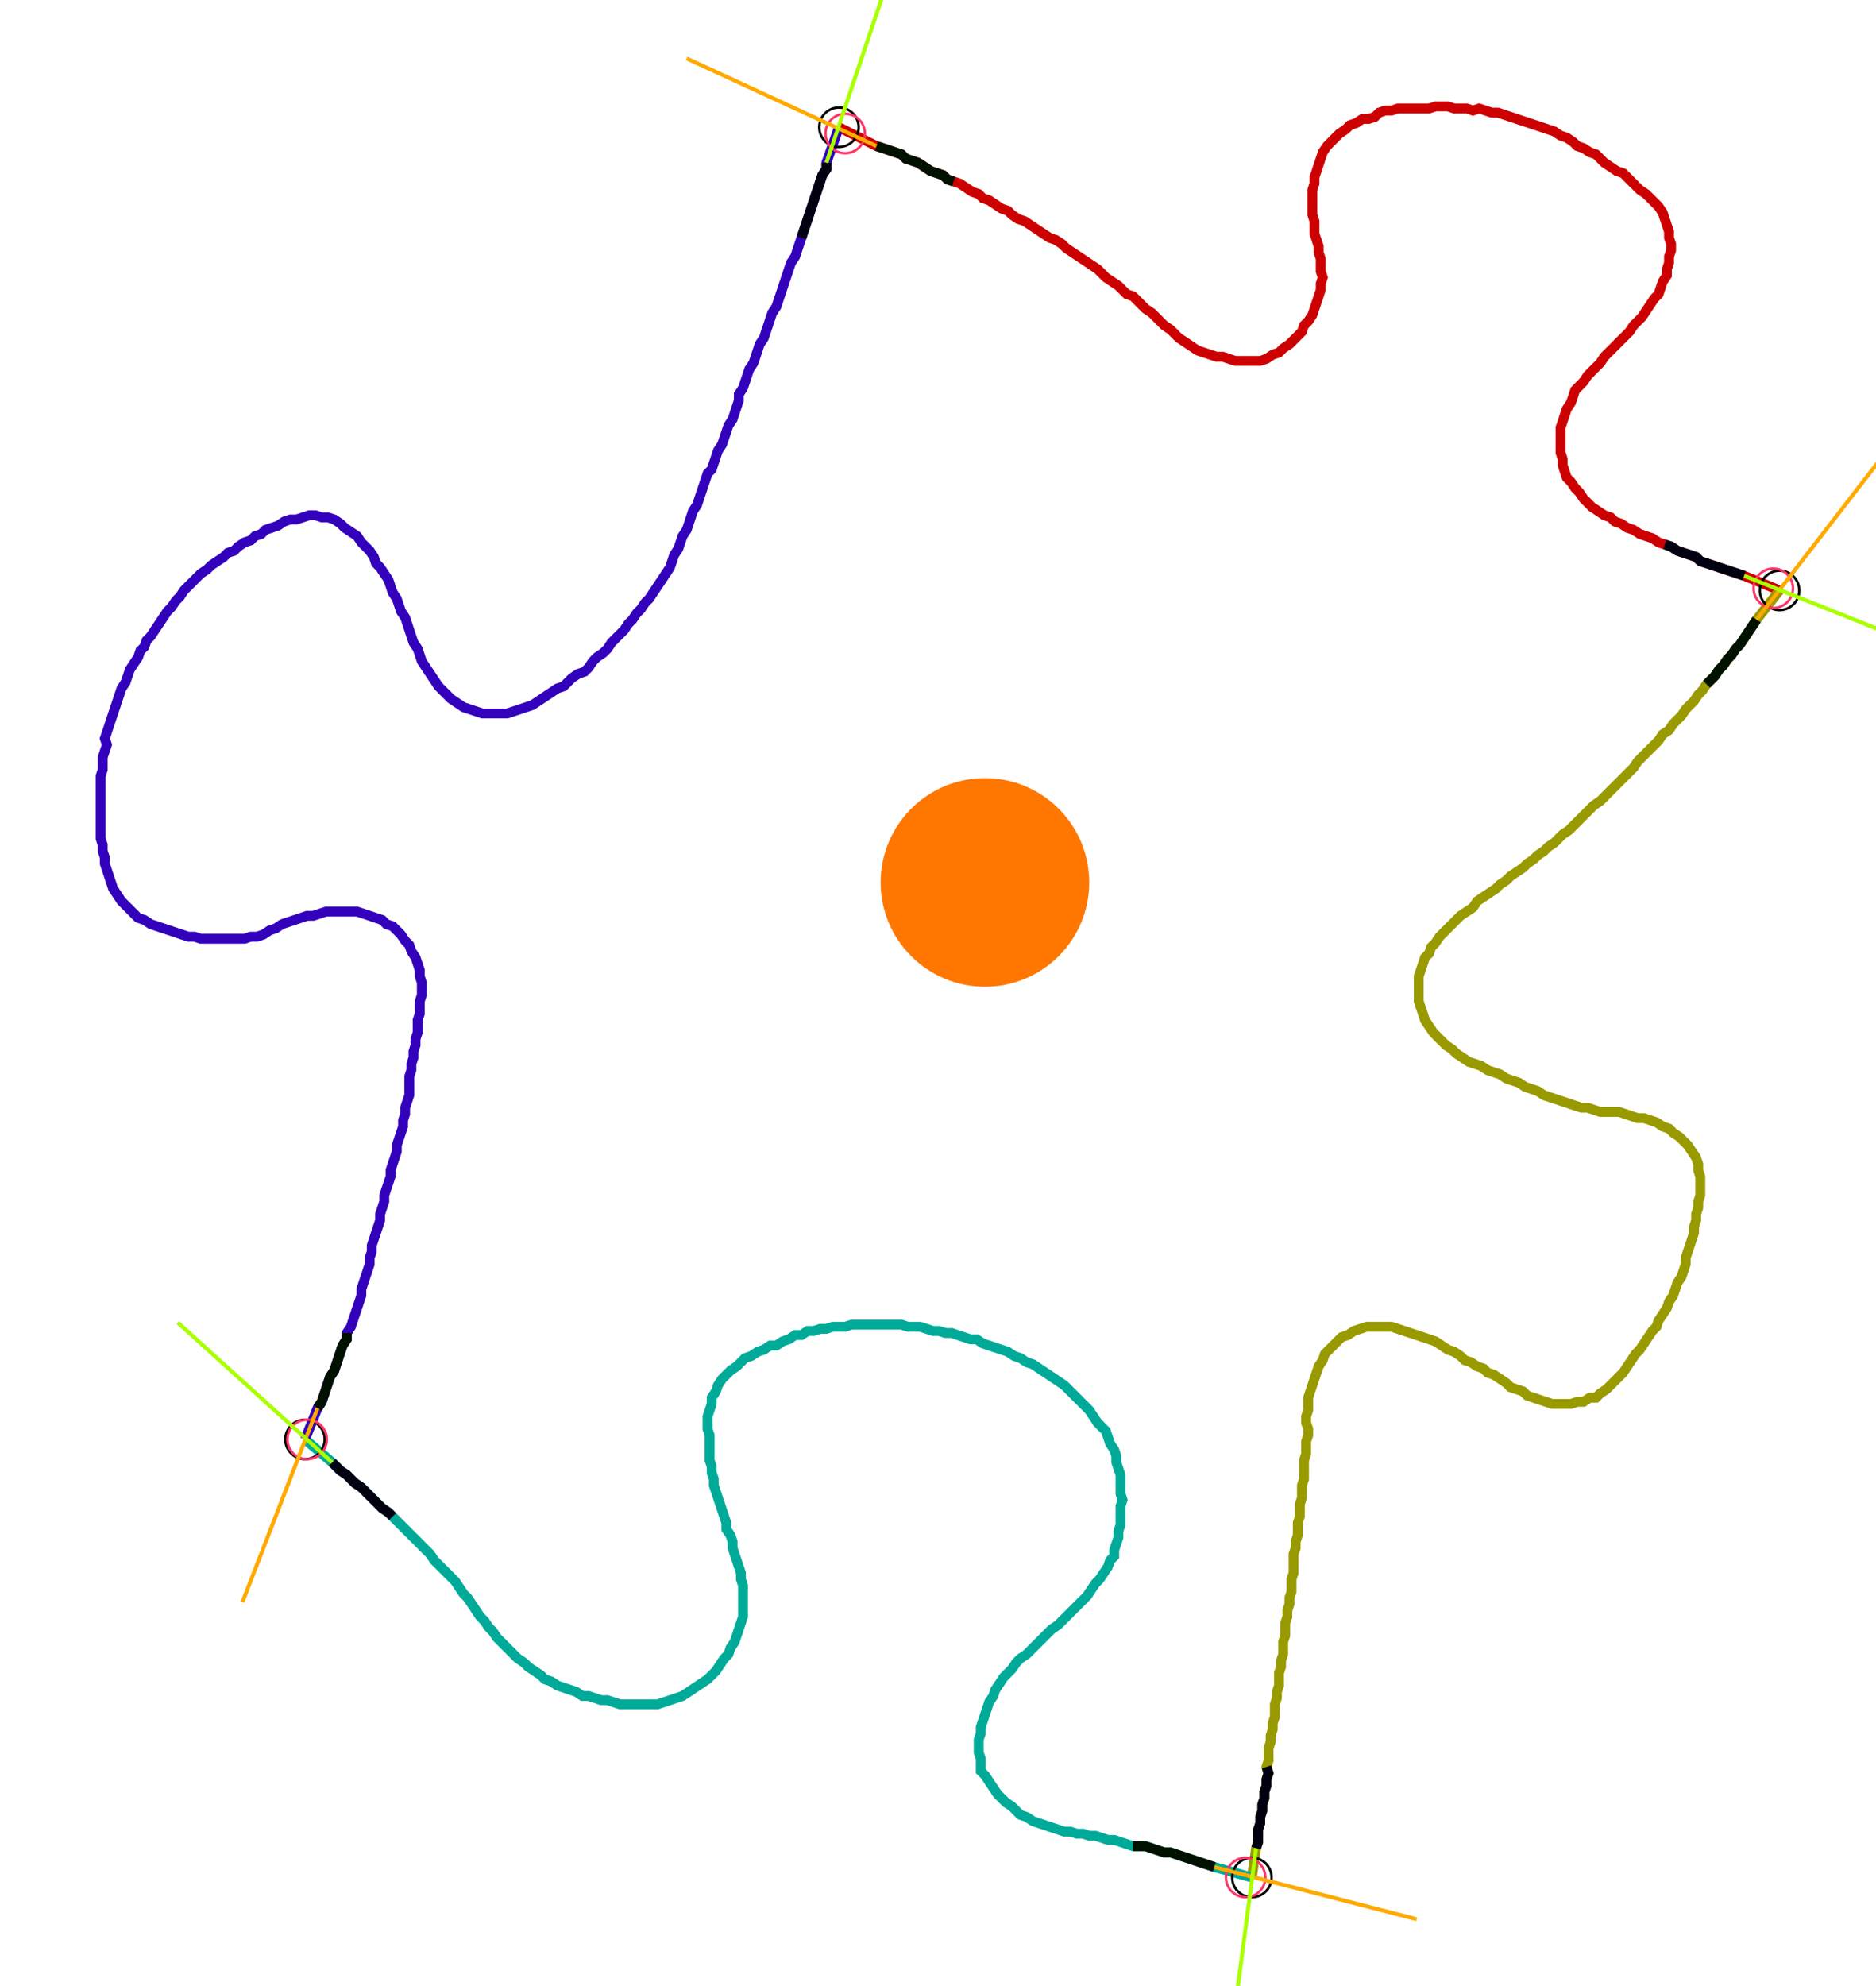 <?xml version="1.0" encoding="UTF-8" standalone="no"?><svg width="511.111" height="540.952" viewBox="-10 -10 190.37 200.317" xmlns="http://www.w3.org/2000/svg" xmlns:xlink="http://www.w3.org/1999/xlink"><polyline points="75.132,2.328 78.942,4.233 79.577,4.444 80.212,4.656 80.847,4.868 81.481,5.079 81.905,5.503 82.54,5.714 83.175,5.926 83.81,6.349 84.444,6.772 85.079,6.984 85.714,7.196 86.138,7.619 86.772,7.831 87.407,8.042 88.042,8.466 88.677,8.889 89.312,9.101 89.735,9.524 90.37,9.735 91.005,10.159 91.64,10.582 92.275,10.794 92.698,11.217 93.333,11.64 93.968,11.852 94.603,12.275 95.238,12.698 95.873,13.122 96.508,13.545 97.143,13.757 97.778,14.18 98.201,14.603 98.836,15.026 99.471,15.45 100.106,15.873 100.741,16.296 101.376,16.72 101.799,17.143 102.222,17.566 102.857,17.989 103.492,18.413 103.915,18.836 104.339,19.259 104.974,19.471 105.397,19.894 105.82,20.317 106.243,20.741 106.878,21.164 107.302,21.587 107.725,22.011 108.148,22.434 108.783,22.857 109.206,23.28 109.63,23.704 110.265,24.127 110.899,24.55 111.534,24.974 112.169,25.185 112.804,25.397 113.439,25.608 114.074,25.608 114.709,25.82 115.344,26.032 115.979,26.032 116.614,26.032 117.249,26.032 117.884,26.032 118.519,25.82 119.153,25.397 119.788,25.185 120.212,24.762 120.847,24.339 121.27,23.915 121.693,23.492 122.116,23.069 122.328,22.434 122.751,22.011 123.175,21.376 123.386,20.741 123.598,20.106 123.81,19.471 124.021,18.836 124.021,18.201 124.233,17.566 124.021,16.931 124.021,16.296 124.021,15.661 123.81,15.026 123.81,14.392 123.598,13.757 123.386,13.122 123.386,12.487 123.386,11.852 123.175,11.217 123.175,10.582 123.175,9.947 123.175,9.312 123.175,8.677 123.386,8.042 123.386,7.407 123.598,6.772 123.81,6.138 124.021,5.503 124.233,4.868 124.656,4.233 125.079,3.81 125.503,3.386 125.926,2.963 126.561,2.54 126.984,2.116 127.619,1.905 128.254,1.481 128.889,1.481 129.524,1.27 129.947,0.847 130.582,0.635 131.217,0.635 131.852,0.423 132.487,0.423 133.122,0.423 133.757,0.423 134.392,0.423 135.026,0.423 135.661,0.212 136.296,0.212 136.931,0.212 137.566,0.423 138.201,0.423 138.836,0.423 139.471,0.635 140.106,0.423 140.741,0.635 141.376,0.847 142.011,0.847 142.646,1.058 143.28,1.27 143.915,1.481 144.55,1.693 145.185,1.905 145.82,2.116 146.455,2.328 147.09,2.54 147.725,2.751 148.36,3.175 148.995,3.386 149.63,3.81 150.053,4.233 150.688,4.444 151.323,4.868 151.958,5.079 152.381,5.503 152.804,5.926 153.439,6.349 154.074,6.772 154.709,6.984 155.132,7.407 155.556,7.831 155.979,8.254 156.402,8.677 157.037,9.101 157.46,9.524 157.884,9.947 158.307,10.37 158.73,11.005 158.942,11.64 159.153,12.275 159.365,12.91 159.365,13.545 159.577,14.18 159.577,14.815 159.365,15.45 159.365,16.085 159.153,16.72 159.153,17.354 158.73,17.989 158.519,18.624 158.307,19.259 157.884,19.683 157.46,20.317 157.037,20.952 156.614,21.587 156.19,22.011 155.767,22.434 155.344,23.069 154.921,23.492 154.497,23.915 154.074,24.339 153.651,24.762 153.228,25.185 152.804,25.608 152.381,26.243 151.958,26.667 151.534,27.09 151.111,27.513 150.688,28.148 150.265,28.571 149.841,28.995 149.63,29.63 149.418,30.265 148.995,30.899 148.783,31.534 148.571,32.169 148.36,32.804 148.36,33.439 148.36,34.074 148.36,34.709 148.36,35.344 148.571,35.979 148.571,36.614 148.783,37.249 148.995,37.884 149.418,38.307 149.841,38.942 150.265,39.365 150.688,40.0 151.111,40.423 151.534,40.847 152.169,41.27 152.804,41.693 153.439,41.905 153.862,42.328 154.497,42.54 155.132,42.963 155.767,43.175 156.402,43.598 157.037,43.81 157.672,44.021 158.307,44.444 158.942,44.656 159.577,44.868 160.212,45.291 160.847,45.503 161.481,45.714 162.116,45.926 162.54,46.349 163.175,46.561 163.81,46.772 164.444,46.984 165.079,47.196 165.714,47.407 166.349,47.619 166.984,47.831 170.582,49.312" style="fill:none; stroke:#cc0000; stroke-width:1.0"  /><polyline points="170.582,49.312 168.254,52.275 167.831,52.91 167.407,53.545 166.984,54.18 166.561,54.815 166.138,55.238 165.714,55.873 165.291,56.296 164.868,56.931 164.444,57.354 164.021,57.989 163.598,58.413 163.175,58.836 162.751,59.471 162.328,59.894 161.905,60.529 161.481,60.952 161.058,61.376 160.635,62.011 160.212,62.434 159.788,62.857 159.365,63.492 158.73,63.915 158.307,64.55 157.884,64.974 157.46,65.397 157.037,65.82 156.614,66.243 156.19,66.667 155.767,67.302 155.344,67.725 154.921,68.148 154.497,68.571 154.074,68.995 153.651,69.418 153.228,69.841 152.804,70.265 152.381,70.688 151.746,71.111 151.323,71.534 150.899,71.958 150.476,72.381 150.053,72.804 149.63,73.228 149.206,73.651 148.571,74.074 148.148,74.497 147.725,74.921 147.09,75.344 146.667,75.767 146.032,76.19 145.608,76.614 144.974,77.037 144.55,77.46 143.915,77.884 143.28,78.307 142.857,78.73 142.222,79.153 141.799,79.577 141.164,80.0 140.529,80.423 139.894,80.847 139.471,81.481 138.836,81.905 138.201,82.328 137.778,82.751 137.354,83.175 136.931,83.598 136.508,84.021 136.085,84.444 135.661,85.079 135.238,85.503 135.026,86.138 134.603,86.561 134.392,87.196 134.18,87.831 133.968,88.466 133.968,89.101 133.968,89.735 133.968,90.37 133.968,91.005 134.18,91.64 134.392,92.275 134.603,92.91 135.026,93.545 135.45,94.18 135.873,94.603 136.296,95.026 136.72,95.45 137.354,95.873 137.778,96.296 138.413,96.72 139.048,97.143 139.683,97.354 140.317,97.566 140.952,97.989 141.587,98.201 142.222,98.413 142.857,98.836 143.492,99.048 144.127,99.259 144.762,99.683 145.397,99.894 146.032,100.106 146.667,100.529 147.302,100.741 147.937,100.952 148.571,101.164 149.206,101.376 149.841,101.587 150.476,101.799 151.111,101.799 151.746,102.011 152.381,102.222 153.016,102.222 153.651,102.222 154.286,102.222 154.921,102.434 155.556,102.646 156.19,102.857 156.825,102.857 157.46,103.069 158.095,103.28 158.73,103.704 159.365,103.915 159.788,104.339 160.423,104.762 160.847,105.185 161.27,105.608 161.693,106.243 162.116,106.878 162.328,107.513 162.328,108.148 162.54,108.783 162.54,109.418 162.54,110.053 162.54,110.688 162.328,111.323 162.328,111.958 162.116,112.593 162.116,113.228 161.905,113.862 161.905,114.497 161.693,115.132 161.481,115.767 161.27,116.402 161.058,117.037 161.058,117.672 160.847,118.307 160.635,118.942 160.212,119.577 160.0,120.212 159.788,120.847 159.365,121.481 159.153,122.116 158.73,122.751 158.307,123.386 158.095,124.021 157.672,124.444 157.249,125.079 156.825,125.714 156.402,126.349 155.979,126.772 155.556,127.407 155.132,128.042 154.709,128.677 154.286,129.101 153.862,129.524 153.439,129.947 153.016,130.37 152.381,130.794 151.958,131.217 151.323,131.217 150.688,131.64 150.053,131.64 149.418,131.852 148.783,131.852 148.148,131.852 147.513,131.852 146.878,131.64 146.243,131.429 145.608,131.217 144.974,131.005 144.55,130.582 143.915,130.37 143.28,130.159 142.857,129.735 142.222,129.312 141.587,128.889 140.952,128.677 140.529,128.254 139.894,128.042 139.259,127.619 138.624,127.407 138.201,126.984 137.566,126.561 136.931,126.349 136.296,125.926 135.661,125.503 135.026,125.291 134.392,125.079 133.757,124.868 133.122,124.656 132.487,124.444 131.852,124.233 131.217,124.021 130.582,124.021 129.947,124.021 129.312,124.021 128.677,124.021 128.042,124.233 127.407,124.444 126.772,124.868 126.138,125.079 125.714,125.503 125.291,125.926 124.868,126.349 124.444,126.772 124.233,127.407 123.81,128.042 123.598,128.677 123.386,129.312 123.175,129.947 122.963,130.582 122.751,131.217 122.751,131.852 122.751,132.487 122.54,133.122 122.54,133.757 122.751,134.392 122.751,135.026 122.54,135.661 122.54,136.296 122.54,136.931 122.328,137.566 122.328,138.201 122.328,138.836 122.328,139.471 122.116,140.106 122.116,140.741 122.116,141.376 121.905,142.011 121.905,142.646 121.905,143.28 121.693,143.915 121.693,144.55 121.693,145.185 121.481,145.82 121.481,146.455 121.27,147.09 121.27,147.725 121.27,148.36 121.27,148.995 121.058,149.63 121.058,150.265 121.058,150.899 120.847,151.534 120.847,152.169 120.635,152.804 120.635,153.439 120.423,154.074 120.423,154.709 120.423,155.344 120.212,155.979 120.212,156.614 120.212,157.249 120,157.884 120,158.519 119.788,159.153 119.788,159.788 119.788,160.423 119.577,161.058 119.577,161.693 119.365,162.328 119.365,162.963 119.365,163.598 119.153,164.233 119.153,164.868 118.942,165.503 118.942,166.138 118.73,166.772 118.73,167.407 118.73,168.042 118.519,168.677 118.73,169.312 118.519,169.947 118.519,170.582 118.307,171.217 118.307,171.852 118.095,172.487 118.095,173.122 117.884,173.757 117.884,174.392 117.672,175.026 117.672,175.661 117.672,176.296 117.46,176.931 117.037,179.894" style="fill:none; stroke:#999900; stroke-width:1.0"  /><polyline points="117.037,179.894 113.228,178.836 112.593,178.624 111.958,178.413 111.323,178.201 110.688,177.989 110.053,177.778 109.418,177.566 108.783,177.354 108.148,177.354 107.513,177.143 106.878,176.931 106.243,176.72 105.608,176.72 104.974,176.72 104.339,176.508 103.704,176.296 103.069,176.085 102.434,176.085 101.799,175.873 101.164,175.661 100.529,175.661 99.894,175.45 99.259,175.45 98.624,175.238 97.989,175.238 97.354,175.026 96.72,174.815 96.085,174.603 95.45,174.392 94.815,174.18 94.18,173.757 93.545,173.545 93.122,173.122 92.698,172.698 92.063,172.275 91.64,171.852 91.217,171.429 90.794,170.794 90.37,170.159 89.947,169.524 89.524,169.101 89.524,168.466 89.524,167.831 89.312,167.196 89.312,166.561 89.312,165.926 89.524,165.291 89.524,164.656 89.735,164.021 89.947,163.386 90.159,162.751 90.37,162.116 90.794,161.481 91.005,160.847 91.429,160.212 91.852,159.577 92.275,159.153 92.698,158.73 93.122,158.095 93.545,157.672 94.18,157.249 94.603,156.825 95.026,156.402 95.45,155.979 95.873,155.556 96.296,155.132 96.72,154.709 97.354,154.286 97.778,153.862 98.201,153.439 98.624,153.016 99.048,152.593 99.471,152.169 99.894,151.746 100.317,151.323 100.741,150.688 101.164,150.053 101.587,149.63 102.011,148.995 102.434,148.36 102.646,147.725 103.069,147.302 103.069,146.667 103.28,146.032 103.492,145.397 103.492,144.762 103.704,144.127 103.704,143.492 103.704,142.857 103.704,142.222 103.915,141.587 103.704,140.952 103.704,140.317 103.704,139.683 103.704,139.048 103.492,138.413 103.28,137.778 103.28,137.143 103.069,136.508 102.646,135.873 102.434,135.238 102.222,134.603 101.799,134.18 101.376,133.757 100.952,133.122 100.529,132.487 100.106,132.063 99.683,131.64 99.259,131.217 98.836,130.794 98.413,130.37 97.989,129.947 97.354,129.524 96.72,129.101 96.085,128.677 95.45,128.254 94.815,127.831 94.18,127.619 93.545,127.196 92.91,126.984 92.275,126.561 91.64,126.349 91.005,126.138 90.37,125.926 89.735,125.714 89.101,125.291 88.466,125.291 87.831,125.079 87.196,124.868 86.561,124.656 85.926,124.656 85.291,124.444 84.656,124.444 84.021,124.233 83.386,124.021 82.751,124.021 82.116,124.021 81.481,123.81 80.847,123.81 80.212,123.81 79.577,123.81 78.942,123.81 78.307,123.81 77.672,123.81 77.037,123.81 76.402,123.81 75.767,124.021 75.132,124.021 74.497,124.021 73.862,124.233 73.228,124.233 72.593,124.444 71.958,124.444 71.323,124.868 70.688,124.868 70.053,125.291 69.418,125.503 68.783,125.926 68.148,125.926 67.513,126.349 66.878,126.561 66.243,126.984 65.608,127.196 65.185,127.619 64.762,128.042 64.127,128.466 63.704,128.889 63.28,129.312 62.857,129.947 62.646,130.582 62.222,131.217 62.222,131.852 62.011,132.487 61.799,133.122 61.799,133.757 61.799,134.392 62.011,135.026 62.011,135.661 62.011,136.296 62.011,136.931 62.011,137.566 62.222,138.201 62.222,138.836 62.434,139.471 62.434,140.106 62.646,140.741 62.857,141.376 63.069,142.011 63.28,142.646 63.492,143.28 63.704,143.915 63.704,144.55 64.127,145.185 64.339,145.82 64.339,146.455 64.55,147.09 64.762,147.725 64.974,148.36 65.185,148.995 65.185,149.63 65.397,150.265 65.397,150.899 65.397,151.534 65.397,152.169 65.397,152.804 65.397,153.439 65.185,154.074 64.974,154.709 64.762,155.344 64.55,155.979 64.127,156.614 63.915,157.249 63.492,157.672 63.069,158.307 62.646,158.942 62.222,159.365 61.799,159.788 61.164,160.212 60.529,160.635 59.894,161.058 59.259,161.481 58.624,161.693 57.989,161.905 57.354,162.116 56.72,162.328 56.085,162.328 55.45,162.328 54.815,162.328 54.18,162.328 53.545,162.328 52.91,162.328 52.275,162.116 51.64,161.905 51.005,161.905 50.37,161.693 49.735,161.481 49.101,161.481 48.466,161.058 47.831,160.847 47.196,160.635 46.561,160.423 45.926,160.0 45.291,159.788 44.868,159.365 44.233,158.942 43.598,158.519 43.175,158.095 42.54,157.672 42.116,157.249 41.693,156.825 41.27,156.402 40.847,155.979 40.423,155.556 40.0,154.921 39.577,154.497 39.153,153.862 38.73,153.439 38.307,152.804 37.884,152.169 37.46,151.534 37.037,151.111 36.614,150.476 36.19,149.841 35.767,149.418 35.344,148.995 34.921,148.571 34.497,148.148 34.074,147.725 33.651,147.09 33.228,146.667 32.804,146.243 32.381,145.82 31.958,145.397 31.534,144.974 31.111,144.55 30.688,144.127 30.265,143.704 29.841,143.28 29.418,142.857 28.783,142.434 28.36,142.011 27.937,141.587 27.513,141.164 27.09,140.741 26.667,140.317 26.032,139.894 25.608,139.471 25.185,139.048 24.55,138.624 24.127,138.201 23.704,137.778 20.952,135.45" style="fill:none; stroke:#00aa99; stroke-width:1.0"  /><polyline points="20.952,135.45 22.222,132.275 22.646,131.64 22.857,131.005 23.069,130.37 23.28,129.735 23.492,129.101 23.915,128.466 24.127,127.831 24.339,127.196 24.55,126.561 24.762,125.926 25.185,125.291 25.185,124.656 25.608,124.021 25.82,123.386 26.032,122.751 26.243,122.116 26.455,121.481 26.667,120.847 26.667,120.212 26.878,119.577 27.09,118.942 27.302,118.307 27.513,117.672 27.513,117.037 27.725,116.402 27.725,115.767 27.937,115.132 28.148,114.497 28.36,113.862 28.571,113.228 28.571,112.593 28.783,111.958 28.995,111.323 28.995,110.688 29.206,110.053 29.418,109.418 29.63,108.783 29.63,108.148 29.841,107.513 30.053,106.878 30.265,106.243 30.265,105.608 30.476,104.974 30.688,104.339 30.899,103.704 30.899,103.069 31.111,102.434 31.111,101.799 31.323,101.164 31.534,100.529 31.534,99.894 31.534,99.259 31.534,98.624 31.746,97.989 31.746,97.354 31.958,96.72 31.958,96.085 32.169,95.45 32.169,94.815 32.381,94.18 32.381,93.545 32.381,92.91 32.593,92.275 32.593,91.64 32.593,91.005 32.804,90.37 32.804,89.735 32.804,89.101 32.593,88.466 32.593,87.831 32.381,87.196 32.169,86.561 31.746,85.926 31.534,85.291 31.111,84.868 30.688,84.233 30.265,83.81 29.841,83.386 29.206,83.175 28.783,82.751 28.148,82.54 27.513,82.328 26.878,82.116 26.243,81.905 25.608,81.905 24.974,81.905 24.339,81.905 23.704,81.905 23.069,81.905 22.434,82.116 21.799,82.328 21.164,82.328 20.529,82.54 19.894,82.751 19.259,82.963 18.624,83.175 17.989,83.598 17.354,83.81 16.72,84.233 16.085,84.444 15.45,84.444 14.815,84.656 14.18,84.656 13.545,84.656 12.91,84.656 12.275,84.656 11.64,84.656 11.005,84.656 10.37,84.656 9.735,84.444 9.101,84.444 8.466,84.233 7.831,84.021 7.196,83.81 6.561,83.598 5.926,83.386 5.291,83.175 4.656,82.751 4.021,82.54 3.598,82.116 3.175,81.693 2.751,81.27 2.328,80.847 1.905,80.212 1.481,79.577 1.27,78.942 1.058,78.307 0.847,77.672 0.635,77.037 0.635,76.402 0.423,75.767 0.423,75.132 0.212,74.497 0.212,73.862 0.212,73.228 0.212,72.593 0.212,71.958 0.212,71.323 0.212,70.688 0.212,70.053 0.212,69.418 0.212,68.783 0.212,68.148 0.423,67.513 0.423,66.878 0.423,66.243 0.635,65.608 0.847,64.974 0.635,64.339 0.847,63.704 1.058,63.069 1.27,62.434 1.481,61.799 1.693,61.164 1.905,60.529 2.116,59.894 2.328,59.259 2.751,58.624 2.963,57.989 3.175,57.354 3.598,56.72 4.021,56.085 4.233,55.45 4.656,55.026 4.868,54.392 5.291,53.968 5.714,53.333 6.138,52.698 6.561,52.063 6.984,51.429 7.407,51.005 7.831,50.37 8.254,49.947 8.677,49.312 9.101,48.889 9.524,48.466 9.947,48.042 10.37,47.619 11.005,47.196 11.429,46.772 12.063,46.349 12.698,45.926 13.122,45.503 13.757,45.291 14.18,44.868 14.815,44.444 15.45,44.233 15.873,43.81 16.508,43.598 16.931,43.175 17.566,42.963 18.201,42.751 18.836,42.328 19.471,42.116 20.106,42.116 20.741,41.905 21.376,41.693 22.011,41.693 22.646,41.905 23.28,41.905 23.915,42.116 24.55,42.54 24.974,42.963 25.608,43.386 26.243,43.81 26.667,44.444 27.09,44.868 27.513,45.291 27.937,45.926 28.148,46.561 28.571,46.984 28.995,47.619 29.418,48.254 29.63,48.889 29.841,49.524 30.265,50.159 30.476,50.794 30.688,51.429 31.111,52.063 31.323,52.698 31.534,53.333 31.746,53.968 31.958,54.603 32.381,55.238 32.593,55.873 32.804,56.508 33.228,57.143 33.651,57.778 34.074,58.413 34.497,59.048 34.921,59.471 35.344,59.894 35.767,60.317 36.402,60.741 37.037,61.164 37.672,61.376 38.307,61.587 38.942,61.799 39.577,61.799 40.212,61.799 40.847,61.799 41.481,61.799 42.116,61.587 42.751,61.376 43.386,61.164 44.021,60.952 44.656,60.529 45.291,60.106 45.926,59.683 46.561,59.259 47.196,59.048 47.619,58.624 48.042,58.201 48.677,57.778 49.312,57.566 49.735,57.143 50.159,56.508 50.582,56.085 51.217,55.661 51.64,55.238 52.063,54.603 52.487,54.18 52.91,53.757 53.333,53.333 53.757,52.698 54.18,52.275 54.603,51.64 55.026,51.217 55.45,50.582 55.873,50.159 56.296,49.524 56.72,48.889 57.143,48.254 57.566,47.619 57.989,46.984 58.201,46.349 58.413,45.714 58.836,45.079 59.048,44.444 59.259,43.81 59.683,43.175 59.894,42.54 60.106,41.905 60.317,41.27 60.741,40.635 60.952,40.0 61.164,39.365 61.376,38.73 61.587,38.095 61.799,37.46 62.222,37.037 62.434,36.402 62.646,35.767 62.857,35.132 63.28,34.497 63.492,33.862 63.704,33.228 63.915,32.593 64.339,31.958 64.55,31.323 64.762,30.688 64.974,30.053 64.974,29.418 65.397,28.783 65.608,28.148 65.82,27.513 66.032,26.878 66.455,26.243 66.667,25.608 66.878,24.974 67.09,24.339 67.513,23.704 67.725,23.069 67.937,22.434 68.148,21.799 68.36,21.164 68.783,20.529 68.995,19.894 69.206,19.259 69.418,18.624 69.63,17.989 69.841,17.354 70.053,16.72 70.265,16.085 70.688,15.45 70.899,14.815 71.111,14.18 71.323,13.545 71.534,12.91 71.746,12.275 71.958,11.64 72.169,11.005 72.381,10.37 72.593,9.735 72.804,9.101 73.016,8.466 73.228,7.831 73.439,7.196 73.862,6.561 73.862,5.926 75.132,2.328" style="fill:none; stroke:#3300bb; stroke-width:1.0"  /><circle cx="75.132" cy="2.328" r="2.0" style="fill:none; stroke:#000000aa; stroke-width:0.25" /><circle cx="170.582" cy="49.312" r="2.0" style="fill:none; stroke:#000000aa; stroke-width:0.25" /><circle cx="117.037" cy="179.894" r="2.0" style="fill:none; stroke:#000000aa; stroke-width:0.25" /><circle cx="20.952" cy="135.45" r="2.0" style="fill:none; stroke:#000000aa; stroke-width:0.25" /><circle cx="75.767" cy="2.963" r="2.0" style="fill:none; stroke:#ff3366aa; stroke-width:0.25" /><circle cx="169.947" cy="49.101" r="2.0" style="fill:none; stroke:#ff3366aa; stroke-width:0.25" /><circle cx="116.402" cy="179.894" r="2.0" style="fill:none; stroke:#ff3366aa; stroke-width:0.25" /><circle cx="21.164" cy="135.45" r="2.0" style="fill:none; stroke:#ff3366aa; stroke-width:0.25" /><polyline points="86.772,7.831 86.138,7.619 85.714,7.196 85.079,6.984 84.444,6.772 83.81,6.349 83.175,5.926 82.54,5.714 81.905,5.503 81.481,5.079 80.847,4.868 80.212,4.656 79.577,4.444 78.942,4.233" style="fill:none; stroke:#001100; stroke-width:1.0" /><polyline points="71.323,13.545 71.534,12.91 71.746,12.275 71.958,11.64 72.169,11.005 72.381,10.37 72.593,9.735 72.804,9.101 73.016,8.466 73.228,7.831 73.439,7.196 73.862,6.561 73.862,5.926" style="fill:none; stroke:#000011; stroke-width:1.0" /><polyline points="163.175,58.836 163.598,58.413 164.021,57.989 164.444,57.354 164.868,56.931 165.291,56.296 165.714,55.873 166.138,55.238 166.561,54.815 166.984,54.18 167.407,53.545 167.831,52.91 168.254,52.275" style="fill:none; stroke:#001100; stroke-width:1.0" /><polyline points="158.942,44.656 159.577,44.868 160.212,45.291 160.847,45.503 161.481,45.714 162.116,45.926 162.54,46.349 163.175,46.561 163.81,46.772 164.444,46.984 165.079,47.196 165.714,47.407 166.349,47.619 166.984,47.831" style="fill:none; stroke:#000011; stroke-width:1.0" /><polyline points="104.974,176.72 105.608,176.72 106.243,176.72 106.878,176.931 107.513,177.143 108.148,177.354 108.783,177.354 109.418,177.566 110.053,177.778 110.688,177.989 111.323,178.201 111.958,178.413 112.593,178.624 113.228,178.836" style="fill:none; stroke:#001100; stroke-width:1.0" /><polyline points="118.519,168.677 118.73,169.312 118.519,169.947 118.519,170.582 118.307,171.217 118.307,171.852 118.095,172.487 118.095,173.122 117.884,173.757 117.884,174.392 117.672,175.026 117.672,175.661 117.672,176.296 117.46,176.931" style="fill:none; stroke:#000011; stroke-width:1.0" /><polyline points="25.185,124.656 25.185,125.291 24.762,125.926 24.55,126.561 24.339,127.196 24.127,127.831 23.915,128.466 23.492,129.101 23.28,129.735 23.069,130.37 22.857,131.005 22.646,131.64 22.222,132.275" style="fill:none; stroke:#001100; stroke-width:1.0" /><polyline points="29.841,143.28 29.418,142.857 28.783,142.434 28.36,142.011 27.937,141.587 27.513,141.164 27.09,140.741 26.667,140.317 26.032,139.894 25.608,139.471 25.185,139.048 24.55,138.624 24.127,138.201 23.704,137.778" style="fill:none; stroke:#000011; stroke-width:1.0" /><polyline points="78.942,4.233 59.683,-4.656" style="fill:none; stroke:#ffaa00; stroke-width:0.4" /><polyline points="73.862,5.926 80.635,-14.18" style="fill:none; stroke:#aaff00; stroke-width:0.4" /><polyline points="168.254,52.275 181.164,35.556" style="fill:none; stroke:#ffaa00; stroke-width:0.4" /><polyline points="166.984,47.831 186.667,55.661" style="fill:none; stroke:#aaff00; stroke-width:0.4" /><polyline points="113.228,178.836 133.757,184.127" style="fill:none; stroke:#ffaa00; stroke-width:0.4" /><polyline points="117.46,176.931 114.709,197.884" style="fill:none; stroke:#aaff00; stroke-width:0.4" /><polyline points="22.222,132.275 14.603,151.958" style="fill:none; stroke:#ffaa00; stroke-width:0.4" /><polyline points="23.704,137.778 8.042,123.598" style="fill:none; stroke:#aaff00; stroke-width:0.4" /><circle cx="90.159" cy="82.54" r="1.0" style="fill:#444444; stroke-width:0" /><circle cx="89.947" cy="78.942" r="10.582" style="fill:#ff770022; stroke-width:0" /><circle cx="89.947" cy="78.942" r="1.0" style="fill:#ff7700; stroke-width:0" /></svg>
